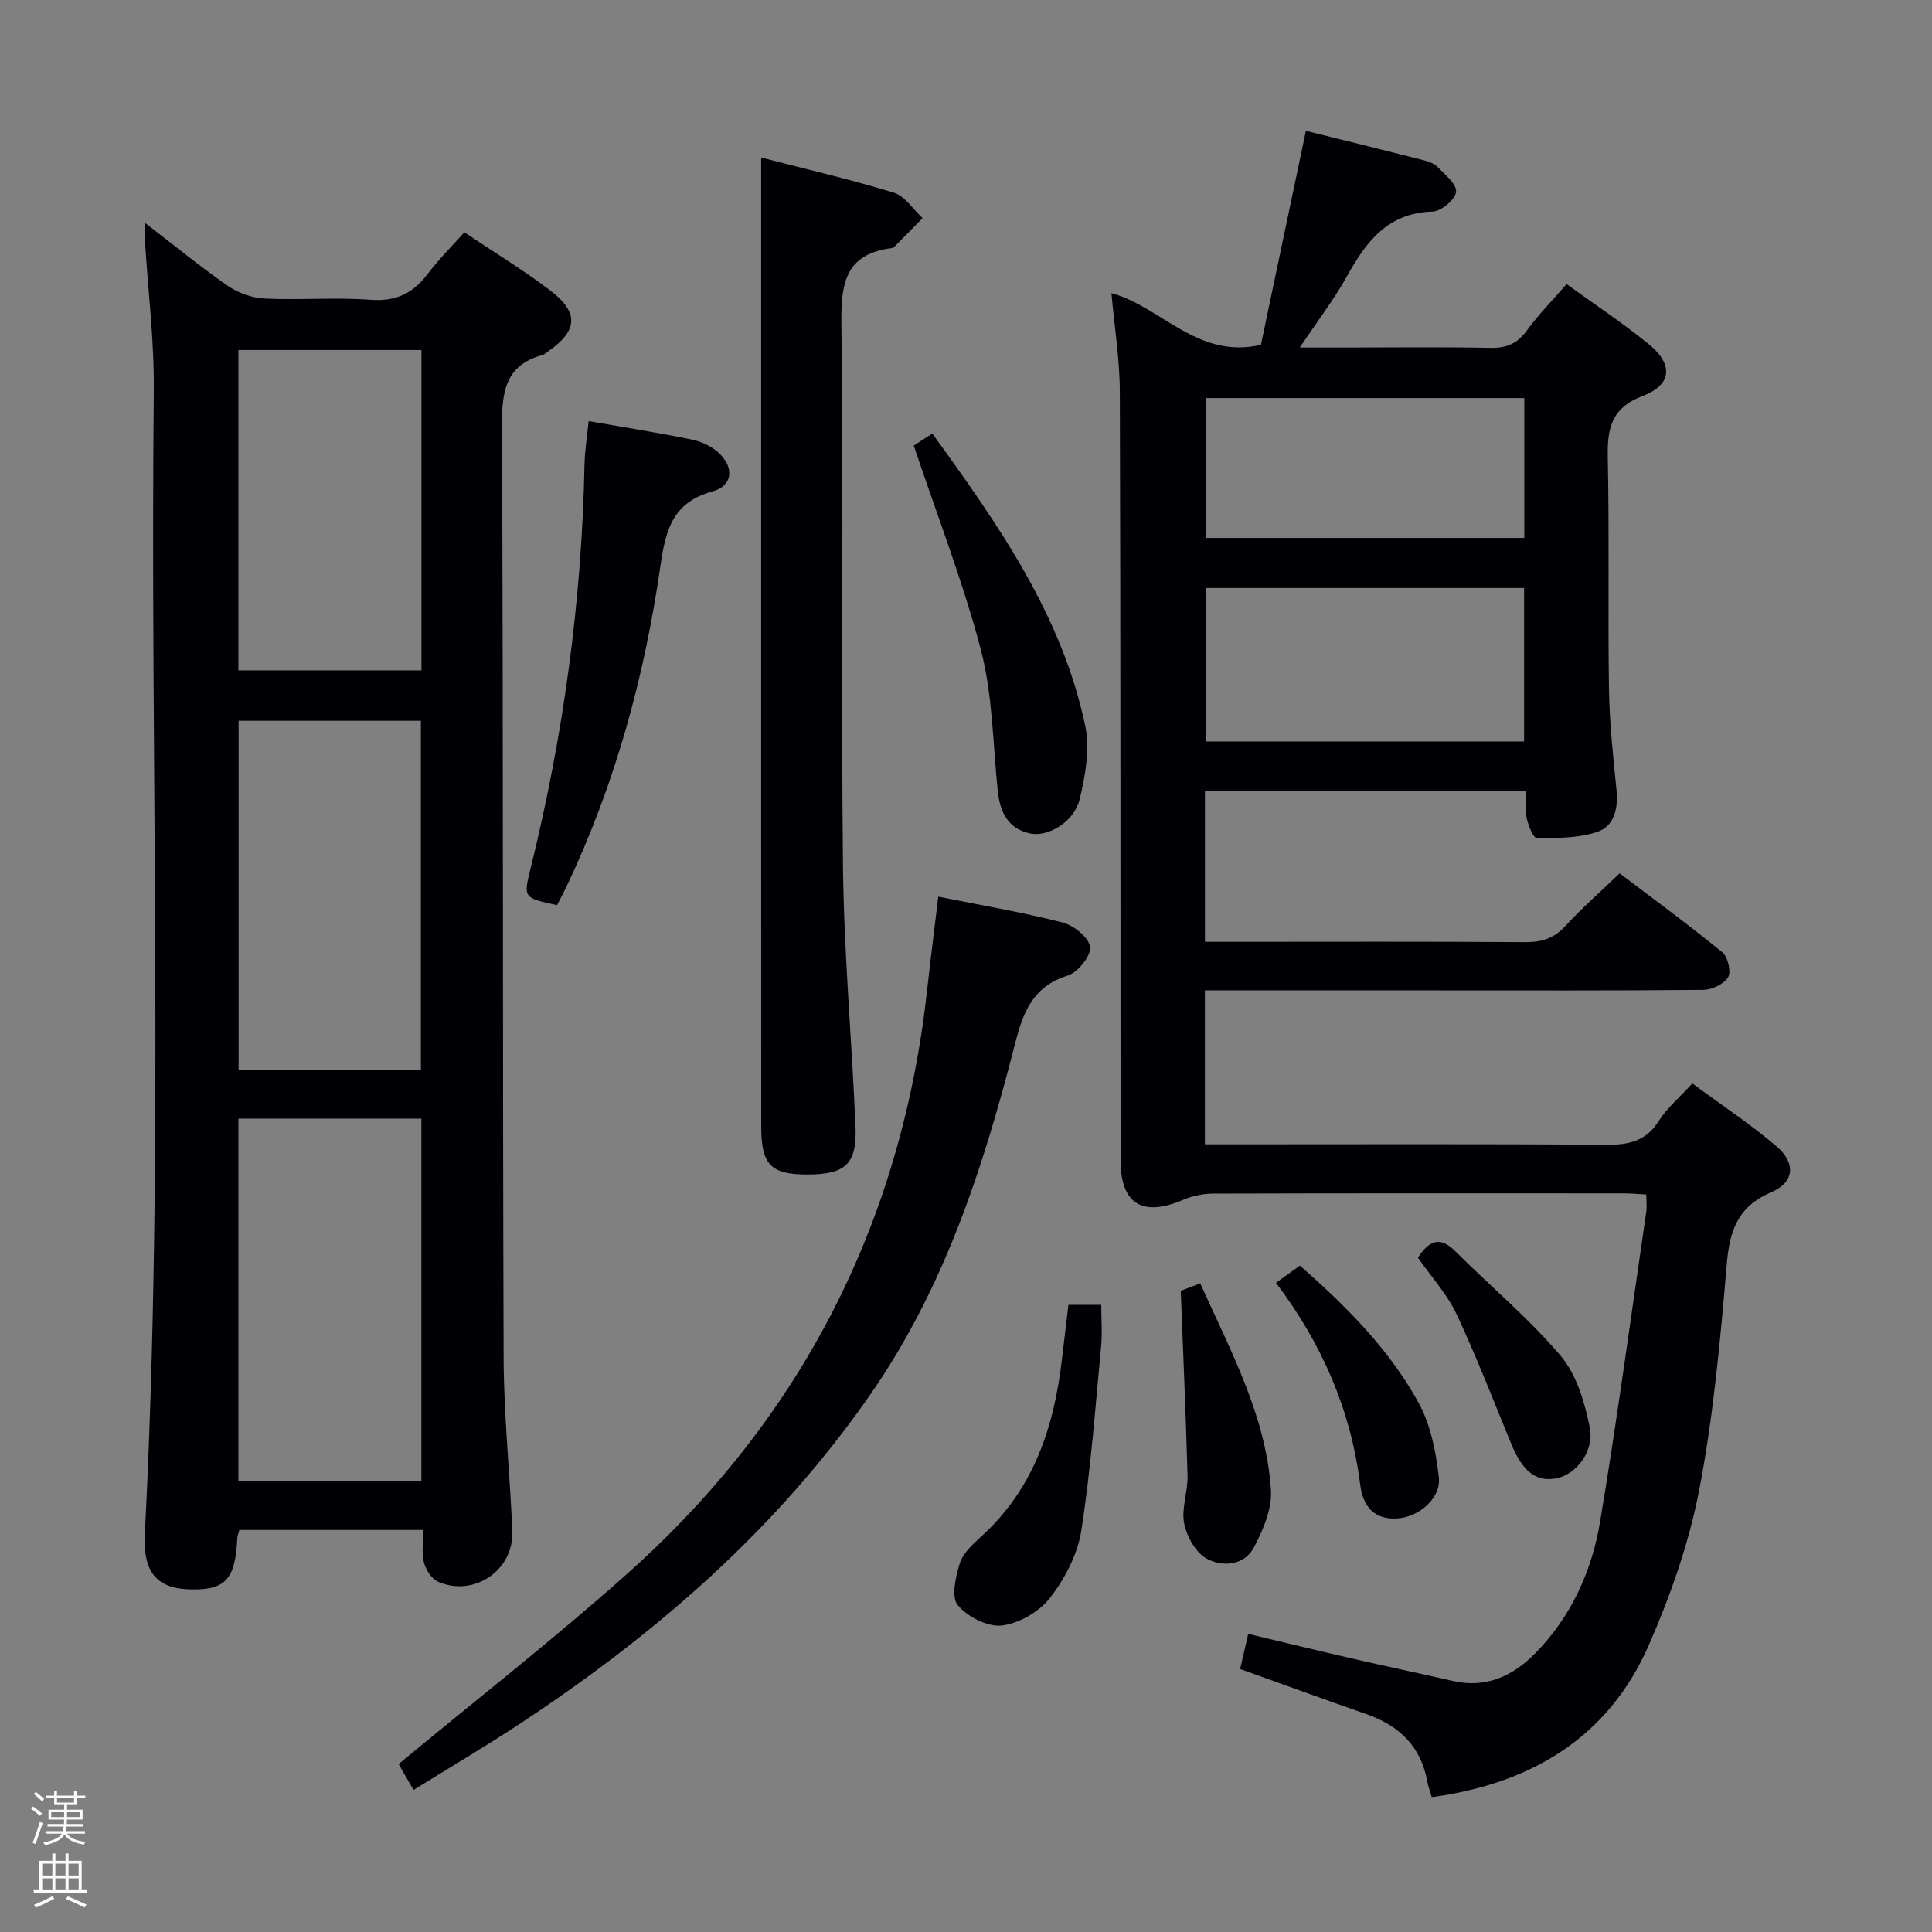 <svg enable-background="new 0 0 400 400" viewBox="0 0 400 400" xmlns="http://www.w3.org/2000/svg"><rect x="0" y="0" width="400" height="400" fill="#808080" stroke="none"/><path d="m6.44 374.46.42-.45c.65.47 1.27.95 1.85 1.44l-.45.49c-.65-.56-1.25-1.06-1.82-1.48m.93 7.33-.63-.26c.55-1.36 1.05-2.8 1.52-4.33.19.1.38.19.59.27-.46 1.29-.95 2.73-1.48 4.32m-.38-10.38.44-.42c.43.34 1.01.82 1.74 1.44l-.49.49c-.53-.51-1.09-1.01-1.69-1.51m2.5.35h1.72v-1.04h.59v1.04h3.52v-1.04h.59v1.04h1.75v.53h-1.75v1.42h-2.03v.97h3.22v2.03h-3.24c0 .35-.01.66-.03.93h3.32v.53h-3.37c-.03.27-.08.58-.15.94h3.96v.53h-3.71c.67.92 1.93 1.48 3.79 1.68-.13.24-.23.44-.29.59-2.13-.38-3.48-1.08-4.04-2.12-.43.97-1.77 1.72-4.03 2.23-.09-.19-.2-.37-.33-.55 2.1-.42 3.37-1.03 3.81-1.83h-3.36v-.53h3.58c.08-.29.13-.61.16-.94h-3.33v-.53h3.39c.02-.27.04-.58.04-.93h-3.23v-2.03h3.25v-.97h-2.07v-1.42h-1.73zm1.12 3.44v1h2.65c.01-.3.02-.44.01-.4v-.25-.35zm1.19-2h3.52v-.91h-3.52zm4.71 2h-2.63v.59c0 .15-.01.28-.01.4h2.64z" fill="#fcfbfa"/><path d="m13.56 383.74h.63v1.52h2.72v6.07h1.13v.6h-11.06v-.6h1.13v-6.07h2.73v-1.52h.63v1.52h2.1v-1.52zm-2.69 8.83.38.56c-1.24.63-2.53 1.25-3.85 1.85-.1-.21-.21-.42-.34-.63 1.36-.55 2.63-1.15 3.81-1.78m-2.13-4.27h2.1v-2.45h-2.1zm0 3.04h2.1v-2.46h-2.1zm2.72-3.04h2.1v-2.45h-2.1zm0 3.04h2.1v-2.46h-2.1zm6.07 3.6c-1.41-.71-2.7-1.3-3.86-1.78l.35-.56c1.45.62 2.75 1.19 3.88 1.72zm-1.25-9.09h-2.1v2.45h2.1zm-2.09 5.49h2.1v-2.46h-2.1z" fill="#fcfbfa"/><g fill="#010105"><path d="m350.37 224.31c6.03 4.45 12 8.4 17.41 13 4.04 3.44 3.81 7.44-1.04 9.52-7.11 3.05-8.65 8.08-9.25 15.08-1.32 15.55-2.73 31.18-5.67 46.48-2.1 10.97-5.91 21.81-10.39 32.08-8.39 19.23-24.29 28.78-44.99 31.61-.31-1.04-.72-2.06-.91-3.13-1.29-7.33-5.8-11.68-12.64-14.06-8.61-3-17.17-6.13-26.13-9.34.53-2.29 1.03-4.47 1.67-7.27 7.33 1.74 14.37 3.46 21.44 5.08 6.95 1.6 13.92 3.07 20.88 4.65 6.88 1.57 12.4-.93 17.1-5.71 7.49-7.62 11.74-17.07 13.45-27.35 3.54-21.27 6.41-42.65 9.53-63.99.16-1.1.02-2.25.02-3.65-1.78-.1-3.24-.24-4.7-.24-28.33-.01-56.66-.04-85 .05-2.07.01-4.29.47-6.19 1.29-8.46 3.62-12.96.86-12.96-8.24-.03-53 .02-106-.15-158.99-.02-6.76-1.12-13.51-1.74-20.49 10.41 2.84 17.76 13.74 30.95 10.7 3.03-14.41 6.12-29.11 9.31-44.3 7.88 1.95 16.02 3.95 24.15 6.02 1.11.28 2.37.69 3.13 1.47 1.54 1.58 4 3.59 3.81 5.15-.19 1.59-3.07 4.02-4.82 4.07-9.38.25-13.82 6.29-17.83 13.5-2.65 4.76-6.01 9.13-9.7 14.65h9.44c10 0 20-.13 30 .07 3.33.07 5.58-.86 7.57-3.59 2.43-3.34 5.37-6.31 8.23-9.61 5.86 4.25 11.7 8.09 17.09 12.51 5.01 4.11 4.74 8.33-1.3 10.63-6.79 2.59-7.39 7.02-7.26 13.12.33 15.83 0 31.67.24 47.49.11 6.97.84 13.95 1.55 20.89.4 3.88-.42 7.58-3.99 8.78-3.89 1.31-8.31 1.27-12.49 1.28-.73 0-1.78-2.6-2.1-4.13-.37-1.73-.08-3.6-.08-5.68-22.42 0-44.33 0-66.54 0v31.28h5.32c20.33 0 40.67-.08 61 .07 3.43.03 5.96-.79 8.31-3.35 3.37-3.66 7.14-6.96 11.23-10.9 6.86 5.21 14.2 10.59 21.24 16.33 1.16.94 1.89 4.05 1.21 5.19-.85 1.43-3.37 2.59-5.18 2.61-18.66.18-37.33.11-56 .11-13.83 0-27.67 0-41.5 0-1.79 0-3.57 0-5.64 0v31.87h5.54c25.83 0 51.66-.1 77.5.09 4.69.04 8.29-.71 10.96-4.97 1.65-2.62 4.16-4.71 6.91-7.73zm-34.82-102.57c-22.13 0-43.99 0-65.91 0v31.77h65.91c0-10.69 0-21.07 0-31.77zm.04-39.32c-22.44 0-44.3 0-65.99 0v28.95h65.99c0-9.9 0-19.33 0-28.95z"/><path d="m96.14 48.09c6.29 4.23 12.28 7.86 17.82 12.08 5.96 4.54 5.65 8.32-.42 12.53-.41.28-.8.68-1.25.8-7.79 2.15-8.39 7.74-8.36 14.81.28 64.29.12 128.59.34 192.88.04 11.95 1.31 23.88 1.8 35.83.33 8.09-7.97 13.73-15.39 10.45-1.34-.59-2.54-2.51-2.92-4.03-.5-2-.12-4.22-.12-6.68-12.99 0-25.4 0-38.08 0-.15.59-.41 1.19-.44 1.79-.4 8.42-2.44 10.67-9.61 10.52-6.95-.14-9.94-3.39-9.52-11.54 4.06-78.88 1.07-157.82 1.85-236.73.1-10.27-1.19-20.55-1.82-30.82-.07-.96-.02-1.93-.02-3.85 6.12 4.71 11.48 9.11 17.17 13.05 2.14 1.48 5.01 2.51 7.61 2.63 7.31.35 14.68-.29 21.97.26 5.27.39 8.79-1.38 11.83-5.4 2.26-2.99 4.96-5.65 7.56-8.58zm-8.9 183.5c-12.85 0-25.38 0-37.88 0v74.97h37.88c0-25.09 0-49.97 0-74.97zm-37.84-82.36v72.34h37.74c0-24.26 0-48.24 0-72.34-12.74 0-25.03 0-37.74 0zm37.86-76.76c-12.86 0-25.4 0-37.9 0v66.32h37.9c0-22.19 0-44.24 0-66.32z"/><path d="m157.59 32.62c8.94 2.31 18.29 4.46 27.44 7.26 2.32.71 4.01 3.47 5.99 5.28-1.98 2.01-3.96 4.02-5.94 6.02-.11.11-.3.17-.46.19-9.55 1.2-10.53 7.19-10.42 15.64.48 37.46-.08 74.94.33 112.4.2 17.92 1.83 35.82 2.59 53.74.34 7.85-2.07 10.02-9.98 10.02-7.56-.01-9.54-2.01-9.54-10.01-.02-55.79-.01-111.57-.01-167.36 0-10.77 0-21.54 0-33.18z"/><path d="m194.26 185.64c8.94 1.8 17.46 3.23 25.79 5.37 2.3.59 5.45 3.16 5.64 5.09.19 1.86-2.56 5.24-4.65 5.89-7.35 2.27-9.29 7.84-10.95 14.33-6.52 25.5-14.6 50.35-29.85 72.33-19.5 28.11-44.78 49.96-73.12 68.57-6.93 4.55-14.07 8.76-21.5 13.37-1.27-2.21-2.33-4.04-3.09-5.36 15.83-13.13 31.95-25.71 47.19-39.28 36.32-32.33 57-72.92 62.27-121.31.67-6.1 1.46-12.18 2.27-19z"/><path d="m121.87 87.19c7.47 1.31 14.52 2.4 21.49 3.85 1.99.41 4.14 1.45 5.59 2.86 3.1 3 2.7 6.7-1.35 7.81-8.19 2.25-9.75 7.69-10.84 15.28-3.31 23.07-9.41 45.47-19.51 66.63-.62 1.31-1.31 2.58-1.93 3.78-6.98-1.51-6.98-1.51-5.46-7.65 6.8-27.49 10.6-55.39 11.16-83.72.07-2.8.53-5.59.85-8.84z"/><path d="m189.18 92.25c.42-.27 1.92-1.24 3.85-2.48 13.58 18.74 26.81 37.5 31.66 60.53 1.01 4.8.01 10.28-1.16 15.19-1.11 4.64-6.52 7.87-10.25 7.07-4.62-.99-6.25-4.44-6.7-8.8-1.02-9.73-1.04-19.74-3.47-29.11-3.7-14.17-9.08-27.91-13.93-42.4z"/><path d="m221.21 270.15h6.79c0 2.91.24 5.87-.04 8.77-1.21 12.71-2.13 25.48-4.11 38.08-.76 4.86-3.39 9.85-6.44 13.8-2.22 2.87-6.39 5.31-9.96 5.74-2.95.35-7.16-1.8-9.16-4.22-1.38-1.66-.44-5.82.4-8.57.63-2.06 2.54-3.91 4.25-5.44 11.1-9.95 15.35-22.96 16.96-37.21.4-3.46.83-6.93 1.31-10.95z"/><path d="m244.46 267.25c.35-.13 2.01-.76 4.04-1.54 6.24 13.92 13.58 27.29 14.63 42.67.27 3.94-1.59 8.37-3.53 12.01-1.99 3.75-6.52 4.08-9.74 2.33-2.28-1.24-4.15-4.59-4.69-7.29-.62-3.11.78-6.57.7-9.86-.34-12.52-.9-25.02-1.41-38.32z"/><path d="m293.57 260.4c2.34-3.6 4.56-4.5 7.7-1.37 7.26 7.24 15.22 13.87 21.83 21.66 3.3 3.89 4.99 9.64 6.04 14.82 1.02 5.04-2.91 9.84-7.01 10.58-4.15.75-6.9-1.45-9.26-7.2-3.7-8.99-7.2-18.08-11.34-26.86-1.95-4.14-5.19-7.67-7.96-11.63z"/><path d="m264.18 265.6c1.92-1.38 3.37-2.42 4.95-3.57 9.64 8.46 18.47 17.32 24.53 28.32 2.53 4.6 3.66 10.25 4.24 15.55.47 4.27-4.07 8.06-8.29 8.45-5.1.47-7.43-2.51-7.99-6.93-1.93-15.37-7.81-29.07-17.44-41.82z"/></g></svg>